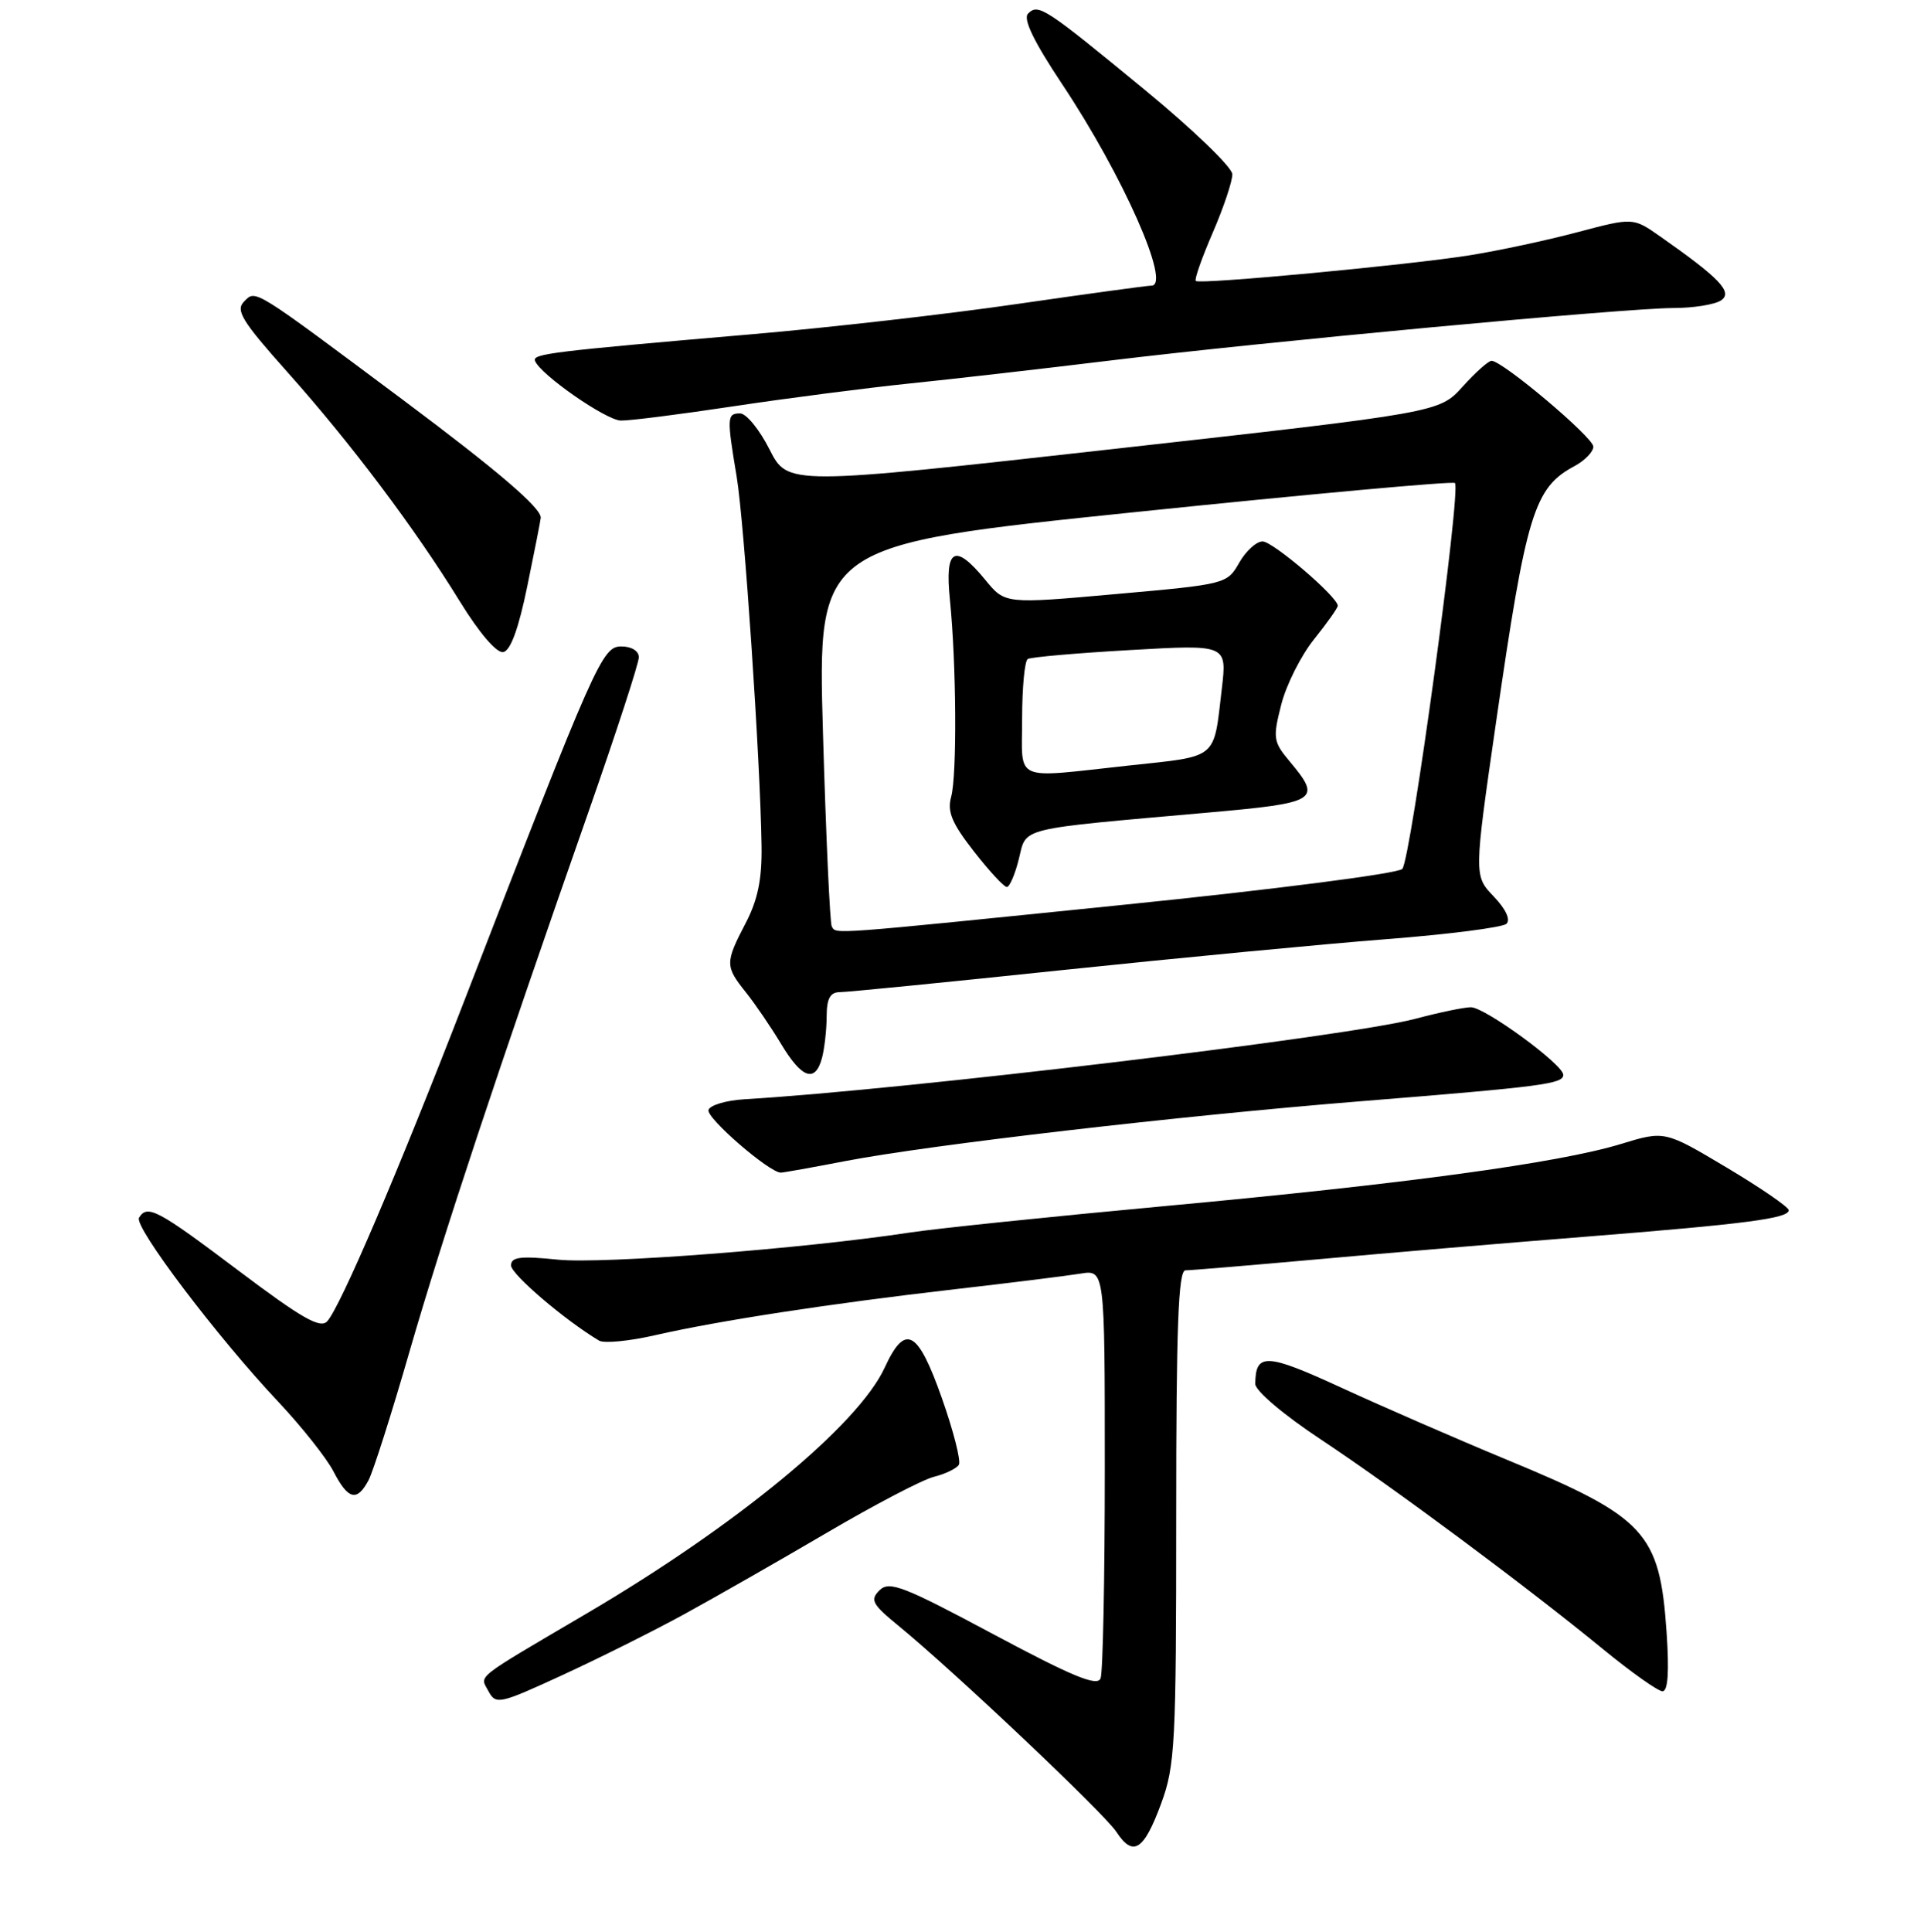 <?xml version="1.0" encoding="UTF-8" standalone="no"?>
<!DOCTYPE svg PUBLIC "-//W3C//DTD SVG 1.1//EN" "http://www.w3.org/Graphics/SVG/1.1/DTD/svg11.dtd" >
<svg xmlns="http://www.w3.org/2000/svg" xmlns:xlink="http://www.w3.org/1999/xlink" version="1.1" viewBox="0 0 256 257">
 <g >
 <path fill="currentColor"
d=" M 154.50 239.93 C 156.35 234.91 156.50 232.02 156.50 201.75 C 156.50 176.45 156.78 169.00 157.73 169.00 C 158.41 169.00 166.29 168.34 175.23 167.54 C 184.18 166.73 200.18 165.38 210.79 164.54 C 232.33 162.83 238.00 162.09 238.00 161.00 C 238.00 160.59 234.29 158.04 229.75 155.33 C 221.50 150.41 221.50 150.41 215.64 152.20 C 207.37 154.72 186.97 157.50 155.00 160.45 C 139.88 161.85 124.58 163.43 121.00 163.98 C 106.92 166.12 80.20 168.18 74.25 167.58 C 69.24 167.07 68.00 167.22 68.00 168.35 C 68.00 169.52 75.18 175.65 79.71 178.35 C 80.37 178.74 83.74 178.42 87.21 177.62 C 95.57 175.71 110.46 173.42 127.00 171.52 C 134.43 170.67 141.96 169.73 143.75 169.44 C 147.00 168.91 147.00 168.91 147.00 195.37 C 147.00 209.93 146.75 222.49 146.44 223.28 C 146.02 224.40 142.77 223.07 132.19 217.42 C 120.19 211.00 118.32 210.28 117.03 211.56 C 115.74 212.84 116.04 213.41 119.52 216.26 C 126.85 222.25 146.94 241.25 148.54 243.70 C 150.77 247.10 152.19 246.20 154.50 239.93 Z  M 91.00 214.77 C 95.12 212.52 103.67 207.63 110.00 203.92 C 116.33 200.20 122.74 196.85 124.26 196.47 C 125.78 196.09 127.27 195.37 127.58 194.87 C 127.89 194.38 126.87 190.38 125.32 185.99 C 122.11 176.89 120.44 176.01 117.71 181.95 C 114.19 189.58 98.05 202.90 78.13 214.61 C 62.87 223.59 63.83 222.82 64.99 224.98 C 65.97 226.81 66.42 226.72 74.76 222.88 C 79.57 220.67 86.88 217.02 91.00 214.77 Z  M 221.75 217.15 C 220.84 203.84 218.98 201.84 200.39 194.15 C 193.85 191.44 184.02 187.16 178.54 184.64 C 168.46 180.00 167.06 179.94 167.02 184.10 C 167.01 185.01 170.76 188.20 175.75 191.50 C 185.53 197.99 202.98 210.95 213.32 219.42 C 217.07 222.49 220.62 225.00 221.21 225.00 C 221.93 225.00 222.11 222.42 221.75 217.15 Z  M 49.03 196.94 C 49.64 195.81 52.11 188.05 54.52 179.69 C 58.94 164.42 66.20 142.53 78.41 107.69 C 82.03 97.34 85.00 88.23 85.00 87.44 C 85.00 86.60 84.03 86.00 82.67 86.00 C 80.12 86.00 79.27 87.92 61.83 133.00 C 52.99 155.86 45.30 173.84 43.54 175.78 C 42.62 176.79 40.17 175.39 31.72 169.03 C 20.93 160.90 19.61 160.20 18.50 162.00 C 17.78 163.17 28.91 177.88 37.04 186.50 C 40.15 189.81 43.45 193.97 44.37 195.75 C 46.32 199.52 47.49 199.82 49.03 196.94 Z  M 112.50 154.46 C 123.75 152.30 156.78 148.46 181.00 146.51 C 205.32 144.55 208.00 144.20 208.00 142.99 C 208.00 141.62 197.58 134.00 195.71 134.00 C 194.82 134.00 191.49 134.69 188.30 135.54 C 179.35 137.91 120.48 144.97 99.08 146.24 C 96.65 146.38 94.48 147.02 94.27 147.66 C 93.93 148.70 102.36 156.00 103.89 156.00 C 104.23 156.00 108.10 155.31 112.50 154.46 Z  M 109.37 140.75 C 109.70 139.51 109.98 137.04 109.99 135.25 C 110.00 132.83 110.45 132.00 111.75 131.99 C 112.71 131.99 126.10 130.66 141.50 129.04 C 156.90 127.43 176.25 125.58 184.50 124.94 C 192.75 124.30 199.92 123.38 200.44 122.90 C 201.02 122.36 200.36 120.94 198.75 119.26 C 196.11 116.50 196.11 116.50 199.06 96.08 C 203.09 68.24 204.12 64.88 209.51 62.00 C 210.88 61.26 212.00 60.10 212.00 59.42 C 212.00 58.19 199.92 48.00 198.46 48.00 C 198.05 48.00 196.31 49.55 194.61 51.44 C 191.50 54.88 191.50 54.88 148.16 59.73 C 104.82 64.58 104.82 64.58 102.39 59.79 C 101.06 57.16 99.30 55.00 98.48 55.00 C 96.72 55.00 96.70 55.51 98.02 63.42 C 99.03 69.50 101.17 101.16 101.33 112.54 C 101.40 116.95 100.83 119.72 99.21 122.82 C 96.47 128.08 96.47 128.55 99.25 132.02 C 100.49 133.57 102.60 136.67 103.95 138.92 C 106.70 143.49 108.47 144.09 109.37 140.75 Z  M 70.16 77.99 C 71.12 73.32 71.93 69.22 71.95 68.89 C 72.05 67.60 66.21 62.61 53.59 53.18 C 33.46 38.16 34.05 38.52 32.47 40.12 C 31.31 41.29 32.20 42.73 38.24 49.50 C 46.68 58.96 55.23 70.32 61.19 80.02 C 63.78 84.22 66.08 86.91 66.96 86.75 C 67.93 86.58 69.00 83.64 70.16 77.99 Z  M 97.60 54.05 C 104.70 52.98 115.22 51.62 121.00 51.02 C 126.78 50.43 138.70 49.06 147.50 47.99 C 167.70 45.52 216.16 41.00 222.62 40.98 C 225.30 40.98 228.18 40.52 229.00 39.96 C 230.61 38.88 228.83 37.01 220.89 31.45 C 217.29 28.93 217.29 28.93 209.89 30.89 C 205.83 31.97 199.35 33.36 195.50 33.97 C 187.32 35.27 159.68 37.86 159.11 37.38 C 158.89 37.20 159.91 34.31 161.36 30.96 C 162.81 27.61 163.98 24.11 163.97 23.18 C 163.95 22.26 158.73 17.23 152.38 12.00 C 138.96 0.96 138.16 0.44 136.79 1.81 C 136.09 2.51 137.54 5.51 141.34 11.22 C 149.41 23.34 155.90 38.00 153.20 38.00 C 152.64 38.00 144.61 39.10 135.34 40.44 C 126.08 41.79 110.17 43.60 100.00 44.47 C 73.25 46.77 70.85 47.07 71.19 48.00 C 71.85 49.80 80.61 55.90 82.60 55.95 C 83.76 55.98 90.51 55.12 97.60 54.05 Z  M 110.67 123.25 C 110.43 122.84 109.90 111.25 109.50 97.50 C 108.78 72.50 108.78 72.50 150.94 68.14 C 174.13 65.74 193.33 63.99 193.59 64.26 C 194.44 65.11 187.71 114.46 186.58 115.60 C 185.98 116.22 169.45 118.34 149.50 120.37 C 109.80 124.41 111.30 124.30 110.67 123.25 Z  M 135.57 114.25 C 136.62 110.01 135.13 110.37 160.76 108.10 C 175.35 106.81 175.92 106.45 171.63 101.33 C 169.41 98.68 169.34 98.20 170.48 93.73 C 171.15 91.10 173.12 87.19 174.85 85.04 C 176.58 82.88 178.00 80.88 178.00 80.59 C 178.00 79.42 169.39 72.05 168.00 72.03 C 167.18 72.02 165.77 73.30 164.88 74.87 C 163.27 77.69 163.12 77.73 148.49 79.03 C 133.73 80.35 133.73 80.35 131.12 77.17 C 127.04 72.20 125.69 72.93 126.39 79.75 C 127.25 88.24 127.35 103.13 126.56 106.00 C 126.01 107.97 126.65 109.51 129.57 113.25 C 131.60 115.86 133.58 118.00 133.96 118.00 C 134.34 118.00 135.06 116.31 135.57 114.25 Z  M 136.00 95.56 C 136.00 91.47 136.34 87.91 136.75 87.67 C 137.16 87.42 143.30 86.88 150.38 86.48 C 163.26 85.74 163.26 85.74 162.57 91.62 C 161.45 101.15 162.19 100.55 150.23 101.84 C 134.55 103.54 136.00 104.18 136.00 95.56 Z "/>
</g>
</svg>